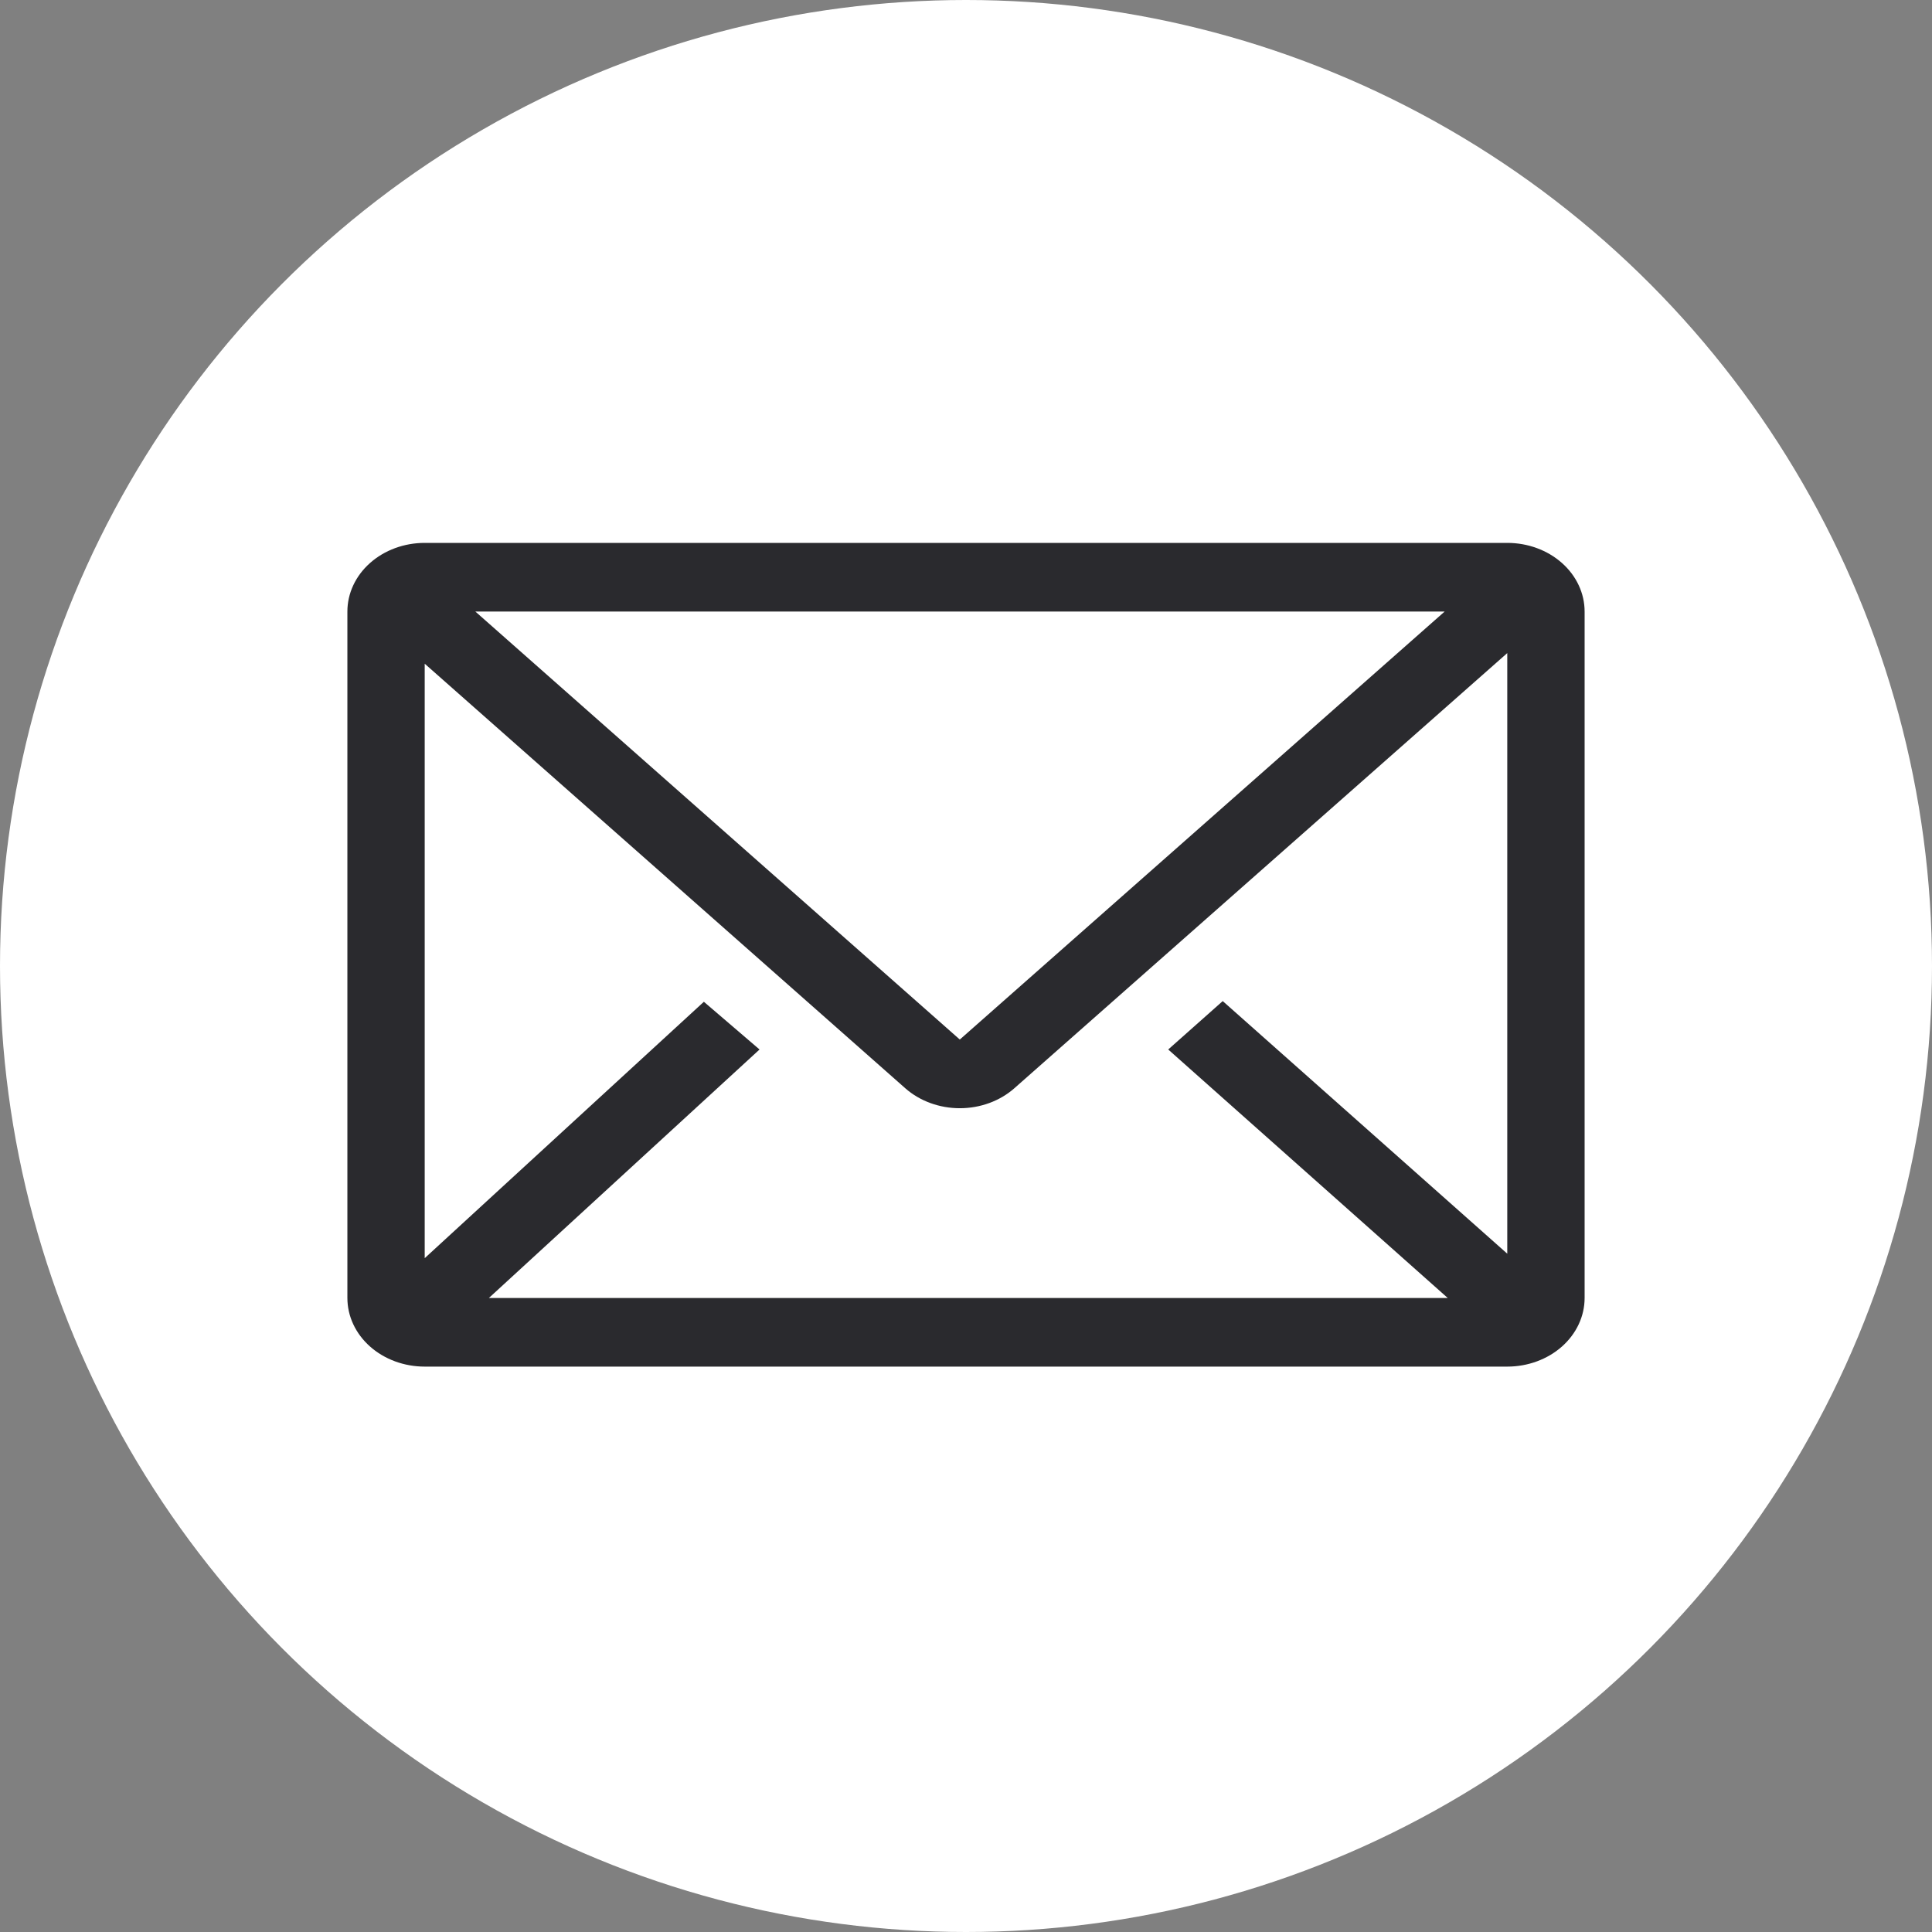 <svg width="93" height="93" viewBox="0 0 93 93" fill="none" xmlns="http://www.w3.org/2000/svg">
<rect x="0" y="0" width="93" height="93" fill="#808080" stroke="none"/>
<circle cx="46.5" cy="46.5" r="46.5" fill="white"/>
<path d="M72.555 26.133H20.444C19.457 26.133 18.51 26.481 17.812 27.101C17.114 27.721 16.722 28.561 16.722 29.438V62.48C16.722 63.357 17.114 64.197 17.812 64.817C18.51 65.436 19.457 65.784 20.444 65.784H72.555C73.543 65.784 74.49 65.436 75.188 64.817C75.886 64.197 76.278 63.357 76.278 62.48V29.438C76.278 28.561 75.886 27.721 75.188 27.101C74.49 26.481 73.543 26.133 72.555 26.133ZM69.689 62.48H23.534L36.562 50.519L33.882 48.222L20.444 60.564V31.949L43.578 52.386C44.275 53.001 45.219 53.346 46.202 53.346C47.185 53.346 48.129 53.001 48.826 52.386L72.555 31.437V60.349L58.858 48.189L56.234 50.519L69.689 62.48ZM22.882 29.438H69.54L46.202 50.04L22.882 29.438Z" fill="#2A2A2E"/>
</svg>
